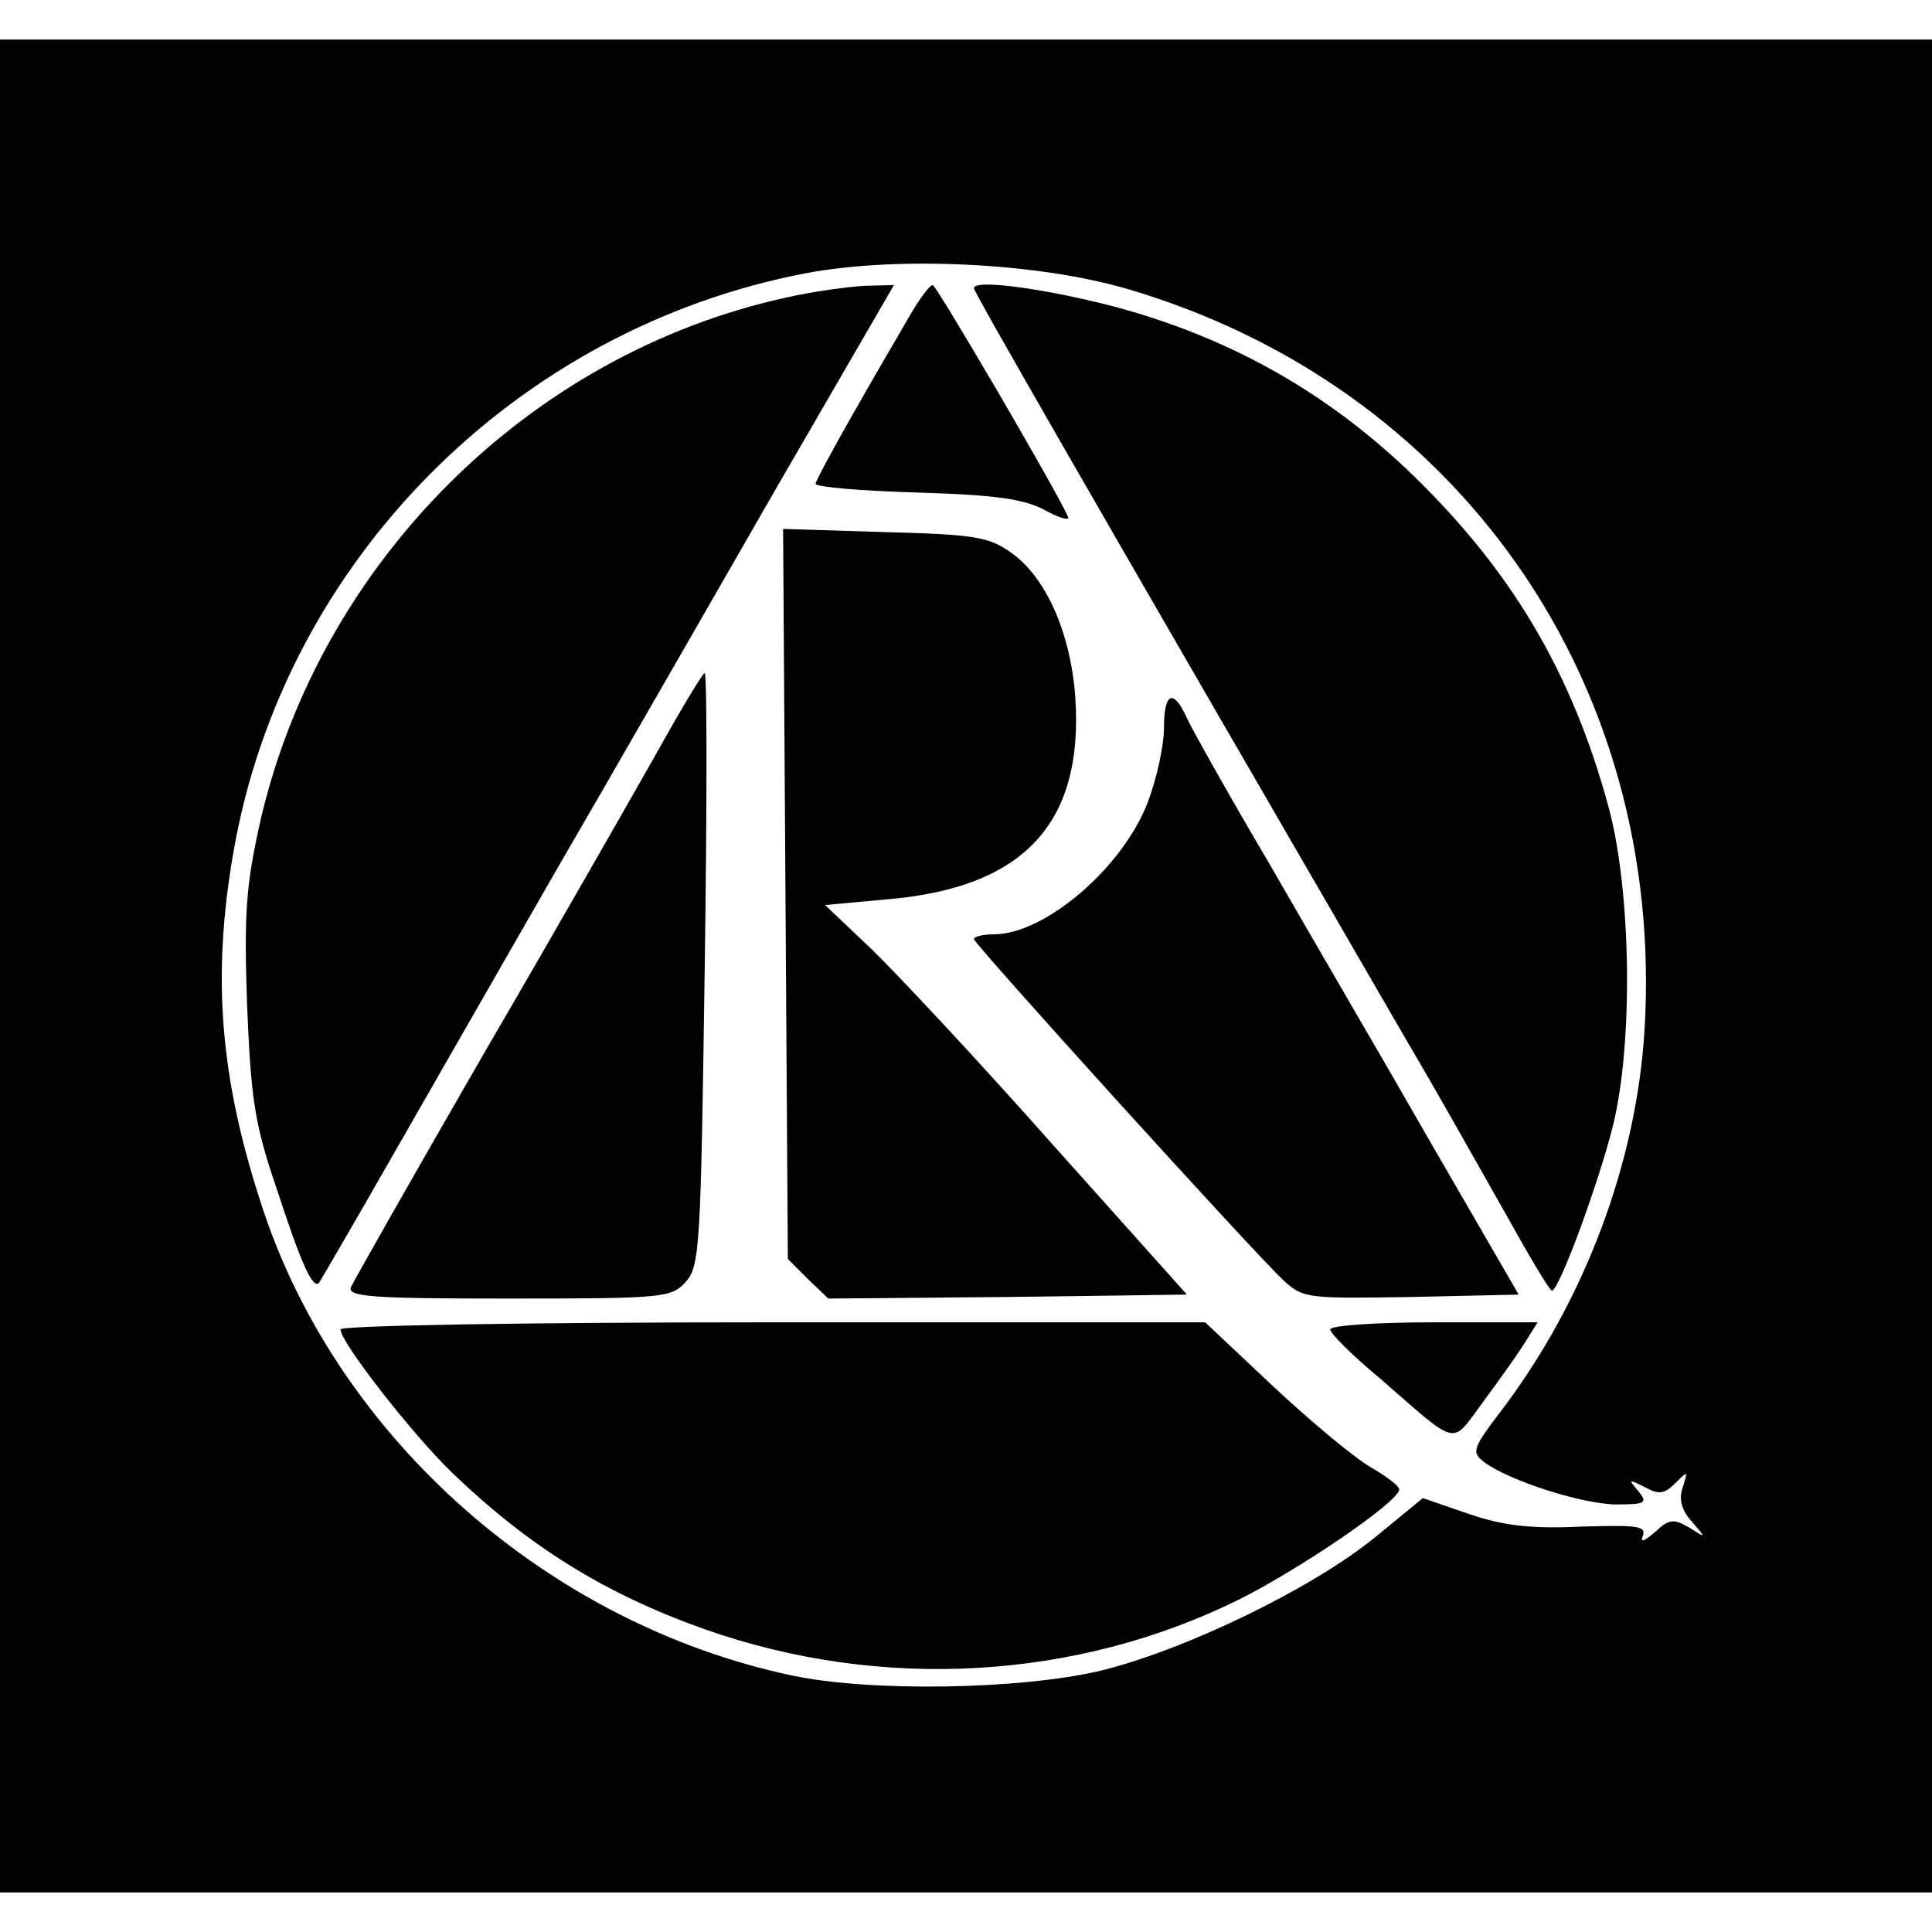 <?xml version="1.0" standalone="no"?>
<!DOCTYPE svg PUBLIC "-//W3C//DTD SVG 20010904//EN"
 "http://www.w3.org/TR/2001/REC-SVG-20010904/DTD/svg10.dtd">
<svg version="1.0" xmlns="http://www.w3.org/2000/svg"
 width="244pt" height="244pt" viewBox="0 0 244 244"
 preserveAspectRatio="xMidYMid meet">
<g transform="translate(0,244) scale(0.1,-0.1)"
fill="#000000" stroke="none">
<path d="M0 1220 l0 -1170 1220 0 1220 0 0 1170 0 1170 -1220 0 -1220 0 0
-1170z m1424 855 c418 -123 679 -497 653 -935 -10 -167 -75 -341 -179 -479
-39 -51 -40 -55 -23 -68 33 -24 125 -53 167 -53 37 0 39 2 27 17 -13 15 -12
15 8 5 18 -10 25 -9 39 5 16 16 16 16 9 -6 -5 -15 -1 -29 12 -43 18 -21 18
-21 -4 -7 -19 11 -25 11 -43 -6 -14 -12 -19 -14 -15 -4 4 12 -9 13 -78 11 -63
-3 -98 1 -142 16 l-58 20 -61 -50 c-80 -65 -240 -142 -346 -168 -102 -24 -291
-27 -390 -6 -307 65 -572 299 -668 589 -54 163 -65 292 -37 452 64 366 356
660 723 730 117 22 294 13 406 -20z"/>
<path d="M992 2064 c-323 -71 -587 -333 -663 -660 -18 -81 -21 -114 -17 -232
5 -119 9 -150 37 -232 31 -95 46 -129 54 -120 2 3 40 68 84 145 44 77 141 246
215 375 75 129 201 349 281 488 l146 252 -37 -1 c-20 -1 -65 -7 -100 -15z"/>
<path d="M1147 2038 c-14 -24 -46 -79 -71 -123 -25 -44 -46 -83 -46 -86 0 -4
57 -9 128 -11 98 -3 135 -8 161 -22 18 -10 32 -14 30 -9 -16 36 -166 292 -171
293 -4 0 -18 -19 -31 -42z"/>
<path d="M1230 2076 c0 -5 139 -247 547 -951 39 -66 94 -164 124 -217 30 -54
56 -98 59 -98 9 0 59 136 77 208 26 105 23 296 -5 401 -47 174 -125 304 -255
428 -93 88 -198 151 -320 191 -86 29 -227 53 -227 38z"/>
<path d="M992 1311 l3 -461 25 -25 26 -25 227 2 226 3 -170 190 c-93 105 -196
215 -228 246 l-59 56 76 7 c175 14 251 96 240 256 -6 81 -37 151 -81 182 -28
20 -46 23 -160 26 l-128 4 3 -461z"/>
<path d="M831 1492 c-30 -53 -128 -225 -219 -381 -90 -156 -166 -290 -169
-297 -4 -12 31 -14 199 -14 196 0 206 1 224 21 18 20 19 45 24 395 3 206 3
374 0 374 -3 -1 -29 -44 -59 -98z"/>
<path d="M1470 1520 c0 -21 -9 -63 -20 -92 -31 -83 -130 -168 -195 -168 -14 0
-25 -3 -25 -6 0 -6 355 -398 392 -432 24 -22 31 -22 161 -20 l135 3 -110 190
c-60 105 -152 262 -203 351 -52 88 -99 172 -106 187 -17 38 -29 33 -29 -13z"/>
<path d="M430 761 c0 -16 89 -130 138 -178 99 -96 196 -156 323 -201 222 -78
468 -64 674 38 74 37 197 120 202 138 2 4 -15 17 -36 29 -22 13 -77 59 -124
103 l-85 80 -546 0 c-312 0 -546 -4 -546 -9z"/>
<path d="M1680 761 c0 -5 28 -33 63 -62 100 -87 89 -85 129 -31 19 26 43 59
53 75 l17 27 -131 0 c-72 0 -131 -4 -131 -9z"/>
</g>
</svg>
